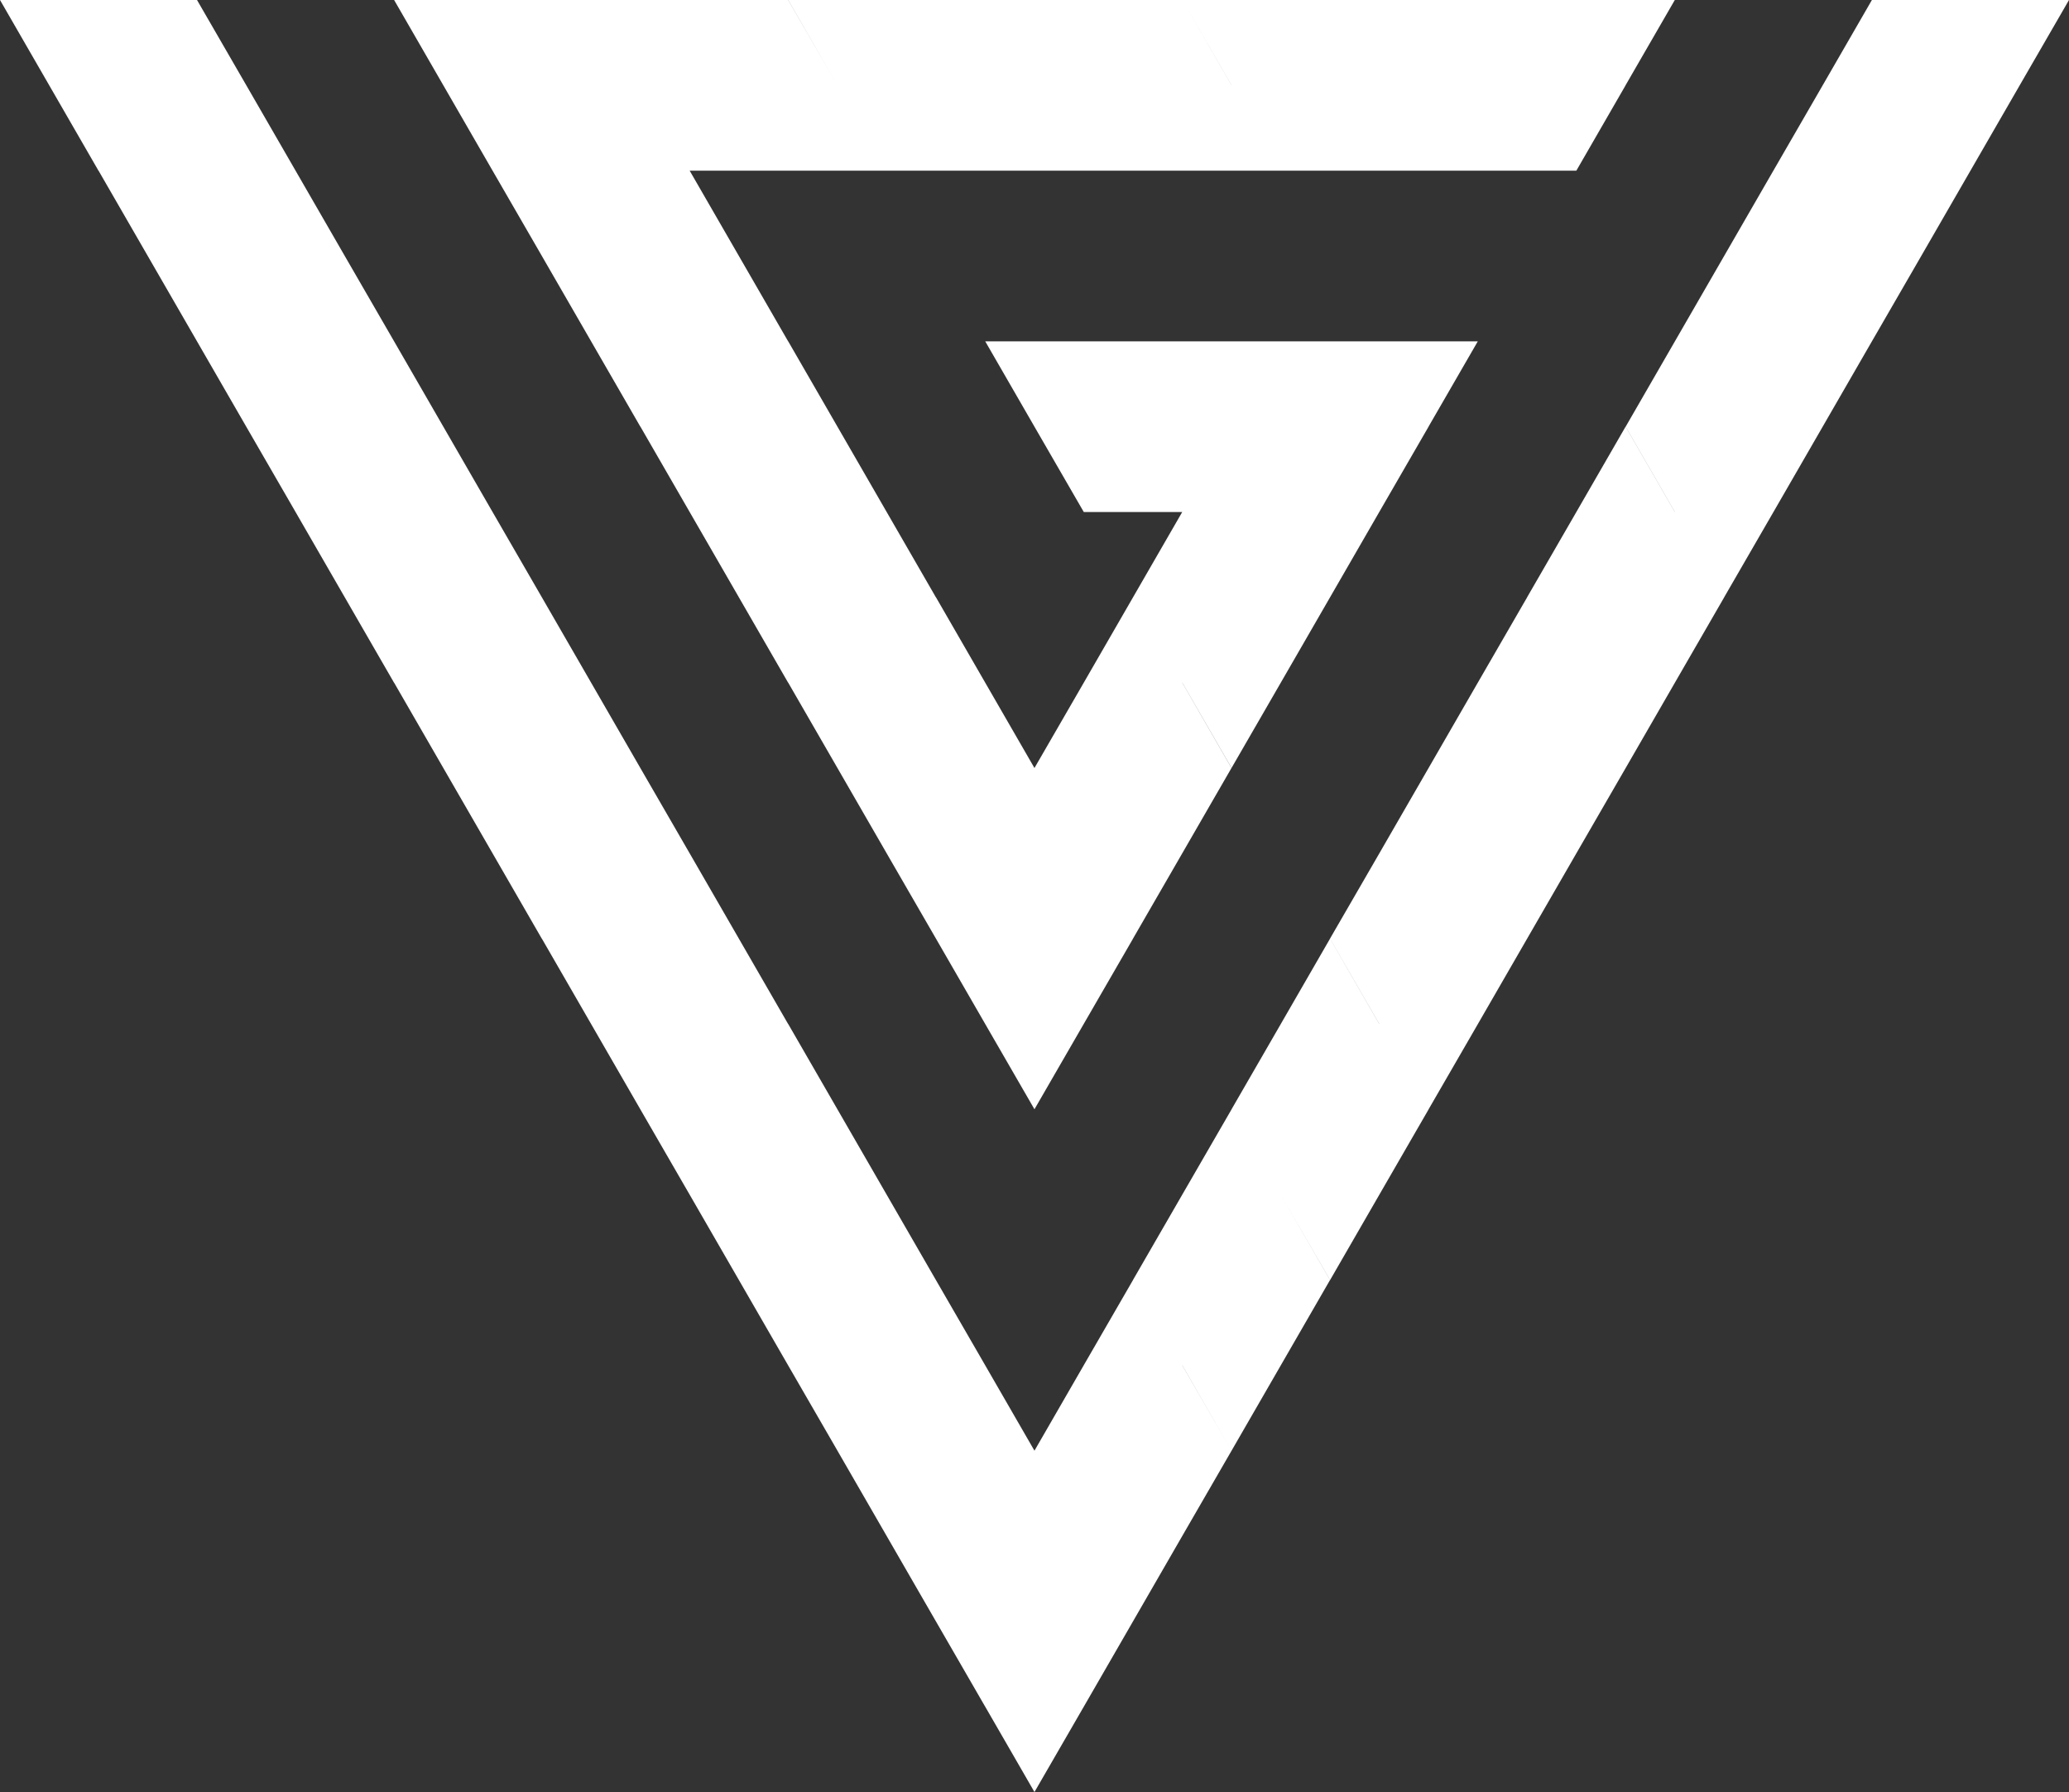 <?xml version="1.0" encoding="UTF-8"?>
<svg id="_图层_1" data-name="图层 1" xmlns="http://www.w3.org/2000/svg" viewBox="0 0 242.49 210">
  <rect x="0" y="0" width="242.49" height="210" fill="#333333" stroke="none"/>
  <defs>
    <style>
      .cls-1 {
        fill: #fff;
      }
    </style>
  </defs>
  <polygon class="cls-1" points="230.94 0 219.39 0 213.62 10 207.84 20 202.07 30 196.3 40 190.53 50 196.3 60 196.29 60 190.52 50 184.75 60 178.98 69.99 178.98 70 173.2 80 167.43 90 161.66 100 155.88 109.99 161.66 120 161.65 120 155.88 110 150.11 120 144.34 129.99 144.34 130 138.56 140 132.79 149.99 132.79 150 127.01 160 121.24 170 115.47 160 109.69 150 103.92 140 98.15 130 92.38 120 92.37 120 86.6 110 80.83 100 75.05 90 69.28 80 63.51 70 57.73 60 51.96 50 46.19 40 40.41 30 34.64 20 28.87 10 23.09 0 11.54 0 0 0 5.77 10 11.54 20 11.55 20 17.32 30 23.09 40 28.86 50 34.64 60 40.41 70 46.18 80 46.19 80 51.96 90 57.73 100 63.5 110 63.51 110 69.28 120 75.05 130 80.83 140 86.6 150 92.37 160 98.15 170 103.92 180 109.69 190 115.38 199.85 115.47 200 121.24 210 127.02 200 132.79 190 138.56 180 144.34 170 138.56 160 138.57 160 144.34 170 150.11 160 155.88 150 150.11 140 155.89 150 161.66 140 167.43 130.01 167.43 130 173.21 120 178.98 110 184.75 100 190.53 90 196.3 80 202.07 70.01 202.07 70 207.85 60 213.62 50 219.39 40 225.17 30 230.94 20 236.71 10 242.49 0 230.94 0"/>
  <polygon class="cls-1" points="57.73 20 63.51 30 69.28 40 75.05 50 75.06 50 80.83 60 86.6 70 92.37 80 92.38 80 98.15 90 103.92 100 109.7 110 115.47 120 121.24 129.99 127.01 120 132.79 110 132.79 109.99 138.56 100 144.33 90 138.56 80 138.57 80 144.34 89.99 150.11 80 155.88 70 161.65 60 167.43 50 167.43 49.99 173.2 40 161.66 40 150.11 40 138.56 40 127.01 40 115.47 40 121.24 50 127.02 60 138.56 60 132.79 70 127.02 80 121.24 90 115.47 80 109.7 70 109.69 70 103.92 60 98.15 50 92.38 40 92.37 40 86.6 30 80.83 20 92.37 20 103.92 20 115.47 20 127.01 20 127.02 20 138.56 20 150.11 20 161.66 20 173.2 20 173.21 20 184.75 20 190.52 10 190.52 9.99 196.29 0 184.75 0 173.2 0 161.66 0 161.65 0 150.11 0 138.57 0 144.34 9.99 144.34 10 138.57 0 138.56 0 127.01 0 115.47 0 103.92 0 92.38 0 98.15 10 92.37 0 80.83 0 69.28 0 57.73 0 46.19 0 51.96 10 57.73 20"/>
</svg>